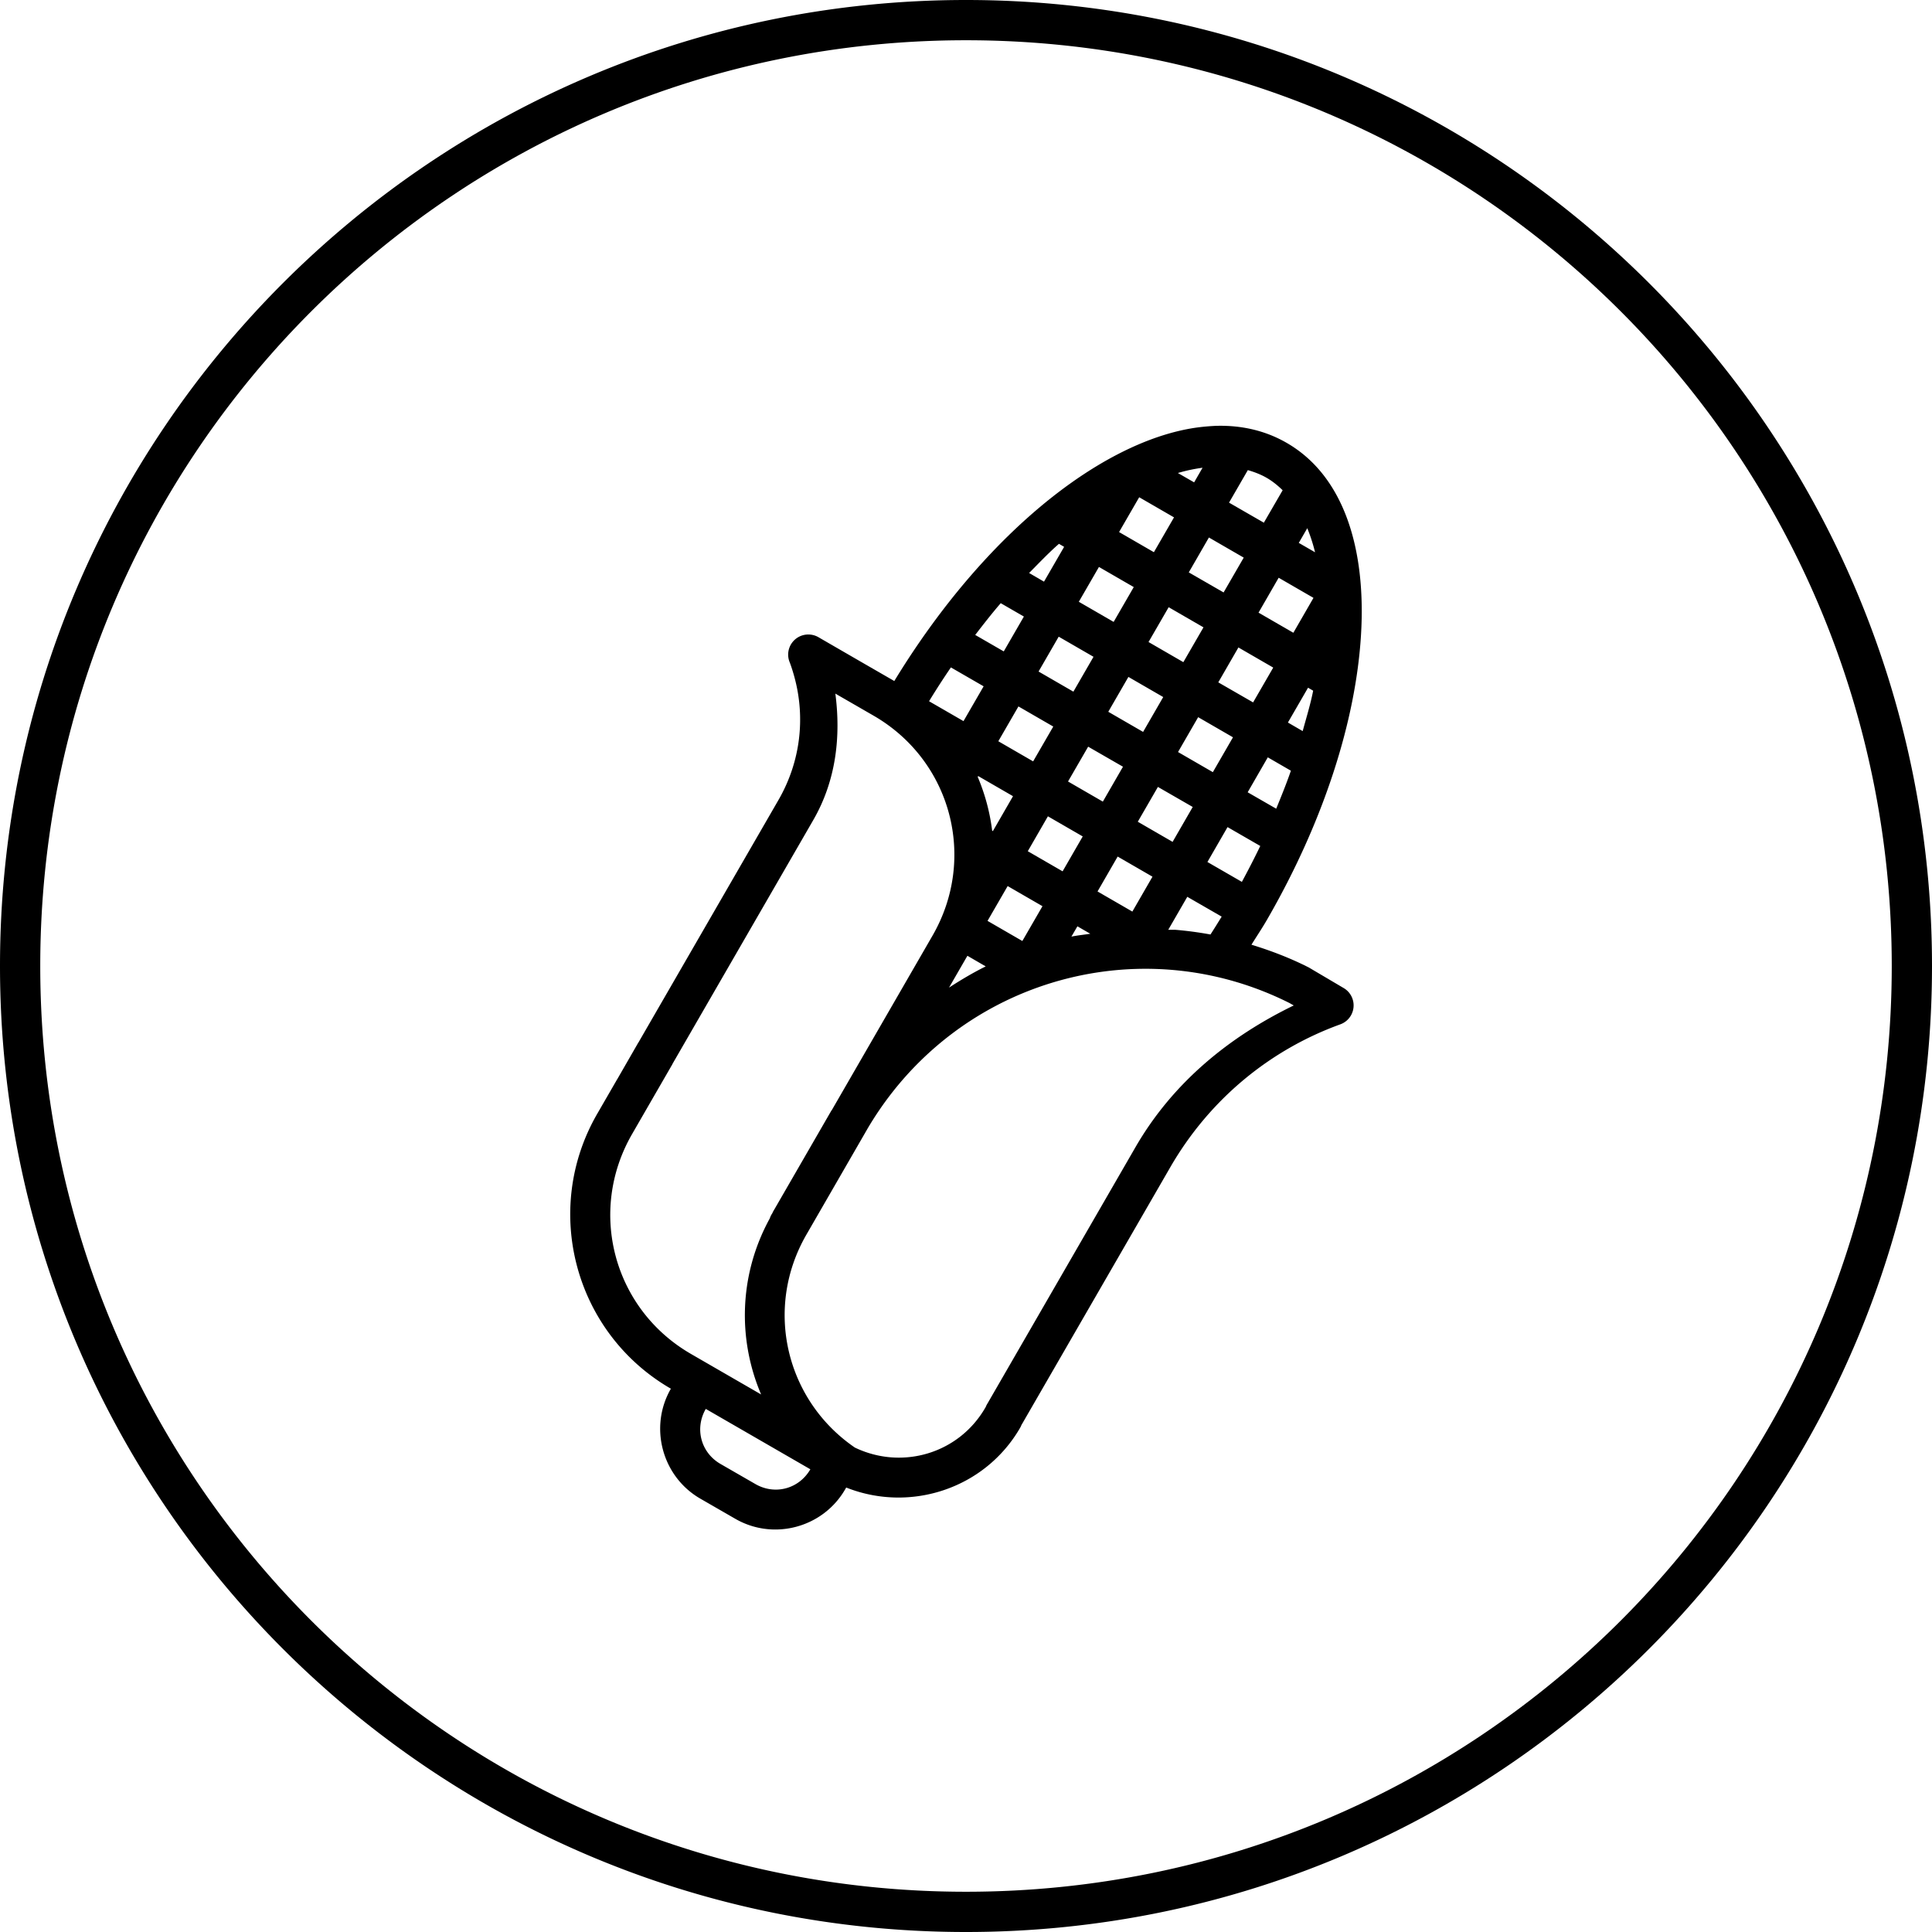<svg xmlns="http://www.w3.org/2000/svg" width="48" height="48" viewBox="0 0 48 48"><path d="M 24 0 C 10.751 0 0 10.751 0 24 C 0 37.249 10.751 48 24 48 C 37.249 48 48 37.249 48 24 C 48 10.751 37.249 0 24 0 z M 24 1 C 36.708 1 47 11.292 47 24 C 47 36.709 36.708 47 24 47 C 11.292 47 1 36.709 1 24 C 1 11.292 11.292 1 24 1 z M 30.209 10.58 C 30 10.59 29.786 10.61 29.57 10.648 C 28.708 10.801 27.803 11.204 26.916 11.789 C 25.248 12.89 23.586 14.676 22.217 16.922 C 22.213 16.922 22.209 16.912 22.205 16.912 L 21.338 16.412 L 20.332 15.83 A 0.5 0.5 0 0 0 20.094 15.764 A 0.5 0.5 0 0 0 19.615 16.443 C 19.623 16.463 19.631 16.483 19.639 16.506 C 19.678 16.615 19.712 16.728 19.742 16.84 C 20.007 17.828 19.896 18.914 19.34 19.877 L 15.865 25.895 A 0.5 0.5 0 0 0 15.838 25.939 L 15.34 26.805 A 0.5 0.5 0 0 0 15.314 26.848 L 14.838 27.672 C 13.457 30.063 14.277 33.121 16.668 34.502 C 16.118 35.454 16.448 36.685 17.4 37.234 L 18.268 37.734 C 19.22 38.284 20.448 37.954 20.998 37.002 A 0.5 0.5 0 0 0 21.023 36.957 C 22.61 37.589 24.468 36.991 25.346 35.471 A 0.5 0.5 0 0 0 25.379 35.4 A 0.5 0.5 0 0 0 25.398 35.369 L 29.074 29.002 C 30.067 27.283 31.583 26.071 33.301 25.449 A 0.5 0.5 0 0 0 33.385 24.549 L 32.521 24.039 A 0.5 0.5 0 0 0 32.49 24.023 C 32.034 23.794 31.565 23.616 31.092 23.471 C 31.221 23.263 31.356 23.063 31.48 22.848 C 32.895 20.398 33.687 17.893 33.814 15.771 C 33.942 13.65 33.398 11.829 31.969 11.004 C 31.433 10.694 30.837 10.562 30.209 10.58 z M 29.877 11.621 L 29.668 11.984 L 29.264 11.752 C 29.475 11.689 29.679 11.648 29.877 11.621 z M 31.002 11.68 C 31.166 11.727 31.325 11.788 31.469 11.871 C 31.613 11.954 31.744 12.06 31.867 12.18 L 31.4 12.986 L 30.535 12.488 L 31.002 11.68 z M 28.303 12.354 L 29.168 12.854 L 28.668 13.719 L 27.803 13.219 L 28.303 12.354 z M 32.479 13.123 C 32.554 13.308 32.62 13.506 32.672 13.721 L 32.268 13.488 L 32.479 13.123 z M 30.035 13.354 L 30.9 13.854 L 30.4 14.719 L 29.535 14.221 L 30.035 13.354 z M 26.311 13.51 L 26.311 13.512 L 26.438 13.586 L 25.938 14.451 L 25.568 14.236 C 25.815 13.987 26.061 13.727 26.311 13.51 z M 27.303 14.086 L 28.168 14.586 L 27.668 15.451 L 26.803 14.951 L 27.303 14.086 z M 31.768 14.354 L 32.633 14.854 L 32.133 15.721 L 31.268 15.221 L 31.768 14.354 z M 24.863 14.986 L 25.438 15.318 L 24.938 16.184 L 24.229 15.775 C 24.438 15.504 24.647 15.235 24.863 14.986 z M 29.035 15.086 L 29.9 15.586 L 29.4 16.451 L 28.535 15.951 L 29.035 15.086 z M 26.303 15.818 L 27.168 16.318 L 26.668 17.184 L 25.803 16.684 L 26.303 15.818 z M 30.768 16.086 L 31.633 16.586 L 31.133 17.451 L 30.268 16.953 L 30.768 16.086 z M 23.625 16.582 L 24.438 17.051 L 23.938 17.916 L 23.082 17.422 C 23.259 17.133 23.439 16.853 23.625 16.582 z M 28.035 16.818 L 28.9 17.318 L 28.4 18.184 L 27.535 17.684 L 28.035 16.818 z M 32.498 17.086 L 32.625 17.16 C 32.562 17.484 32.457 17.826 32.365 18.164 L 31.998 17.951 L 32.498 17.086 z M 20.754 17.232 L 20.838 17.281 L 21.705 17.781 C 23.632 18.894 24.28 21.319 23.168 23.246 L 20.672 27.57 C 20.665 27.581 20.657 27.591 20.65 27.602 L 19.229 30.064 A 0.5 0.5 0 0 0 19.188 30.143 L 19.168 30.174 A 0.501 0.501 0 0 0 19.125 30.271 C 18.358 31.669 18.325 33.276 18.91 34.645 L 17.168 33.639 C 15.241 32.526 14.593 30.1 15.705 28.174 L 16.205 27.307 L 16.705 26.441 A 0.5 0.5 0 0 0 16.709 26.43 L 20.205 20.375 C 20.778 19.383 20.892 18.286 20.754 17.232 z M 25.303 17.551 L 26.168 18.051 L 25.668 18.916 L 24.803 18.416 L 25.303 17.551 z M 29.768 17.818 L 30.633 18.318 L 30.133 19.184 L 29.268 18.684 L 29.768 17.818 z M 27.035 18.551 L 27.9 19.049 L 27.4 19.916 L 26.535 19.416 L 27.035 18.551 z M 31.498 18.816 L 32.072 19.148 C 31.965 19.459 31.837 19.775 31.707 20.092 L 30.998 19.684 L 31.498 18.816 z M 24.303 19.281 L 25.168 19.781 L 24.668 20.648 L 24.65 20.639 C 24.593 20.177 24.472 19.729 24.291 19.301 L 24.303 19.281 z M 28.768 19.551 L 29.633 20.049 L 29.133 20.916 L 28.268 20.416 L 28.768 19.551 z M 26.035 20.281 L 26.9 20.781 L 26.4 21.648 L 25.535 21.148 L 26.035 20.281 z M 30.498 20.549 L 31.311 21.018 C 31.168 21.315 31.015 21.612 30.854 21.91 L 29.998 21.416 L 30.498 20.549 z M 27.768 21.281 L 28.633 21.781 L 28.133 22.648 L 27.268 22.148 L 27.768 21.281 z M 25.035 22.014 L 25.9 22.514 L 25.4 23.379 L 24.535 22.879 L 25.035 22.014 z M 29.498 22.281 L 30.352 22.773 C 30.26 22.923 30.168 23.072 30.074 23.217 C 29.782 23.164 29.487 23.124 29.193 23.1 L 29.025 23.1 L 29.498 22.281 z M 26.768 23.014 L 27.088 23.199 C 26.932 23.223 26.774 23.238 26.619 23.27 L 26.768 23.014 z M 24.035 23.746 L 24.49 24.01 C 24.176 24.165 23.874 24.345 23.578 24.537 L 24.035 23.746 z M 28.355 24.07 C 29.596 24.054 30.855 24.328 32.033 24.918 L 32.143 24.98 C 30.57 25.744 29.151 26.872 28.209 28.504 L 24.533 34.871 A 0.5 0.5 0 0 0 24.488 34.961 A 0.5 0.5 0 0 0 24.48 34.973 C 23.82 36.117 22.411 36.527 21.24 35.965 C 19.523 34.791 18.976 32.509 20.035 30.674 L 21.562 28.027 C 23.047 25.518 25.655 24.106 28.355 24.07 z M 17.535 35.004 L 20.133 36.504 C 19.851 36.991 19.255 37.152 18.768 36.871 L 17.9 36.371 C 17.413 36.09 17.254 35.491 17.535 35.004 z " color="#000" font-family="sans-serif" font-weight="400" overflow="visible" white-space="normal" style="line-height:normal;text-indent:0;text-align:start;text-decoration-line:none;text-decoration-style:solid;text-decoration-color:#000;text-transform:none;block-progression:tb;isolation:auto;mix-blend-mode:normal"/></svg>
